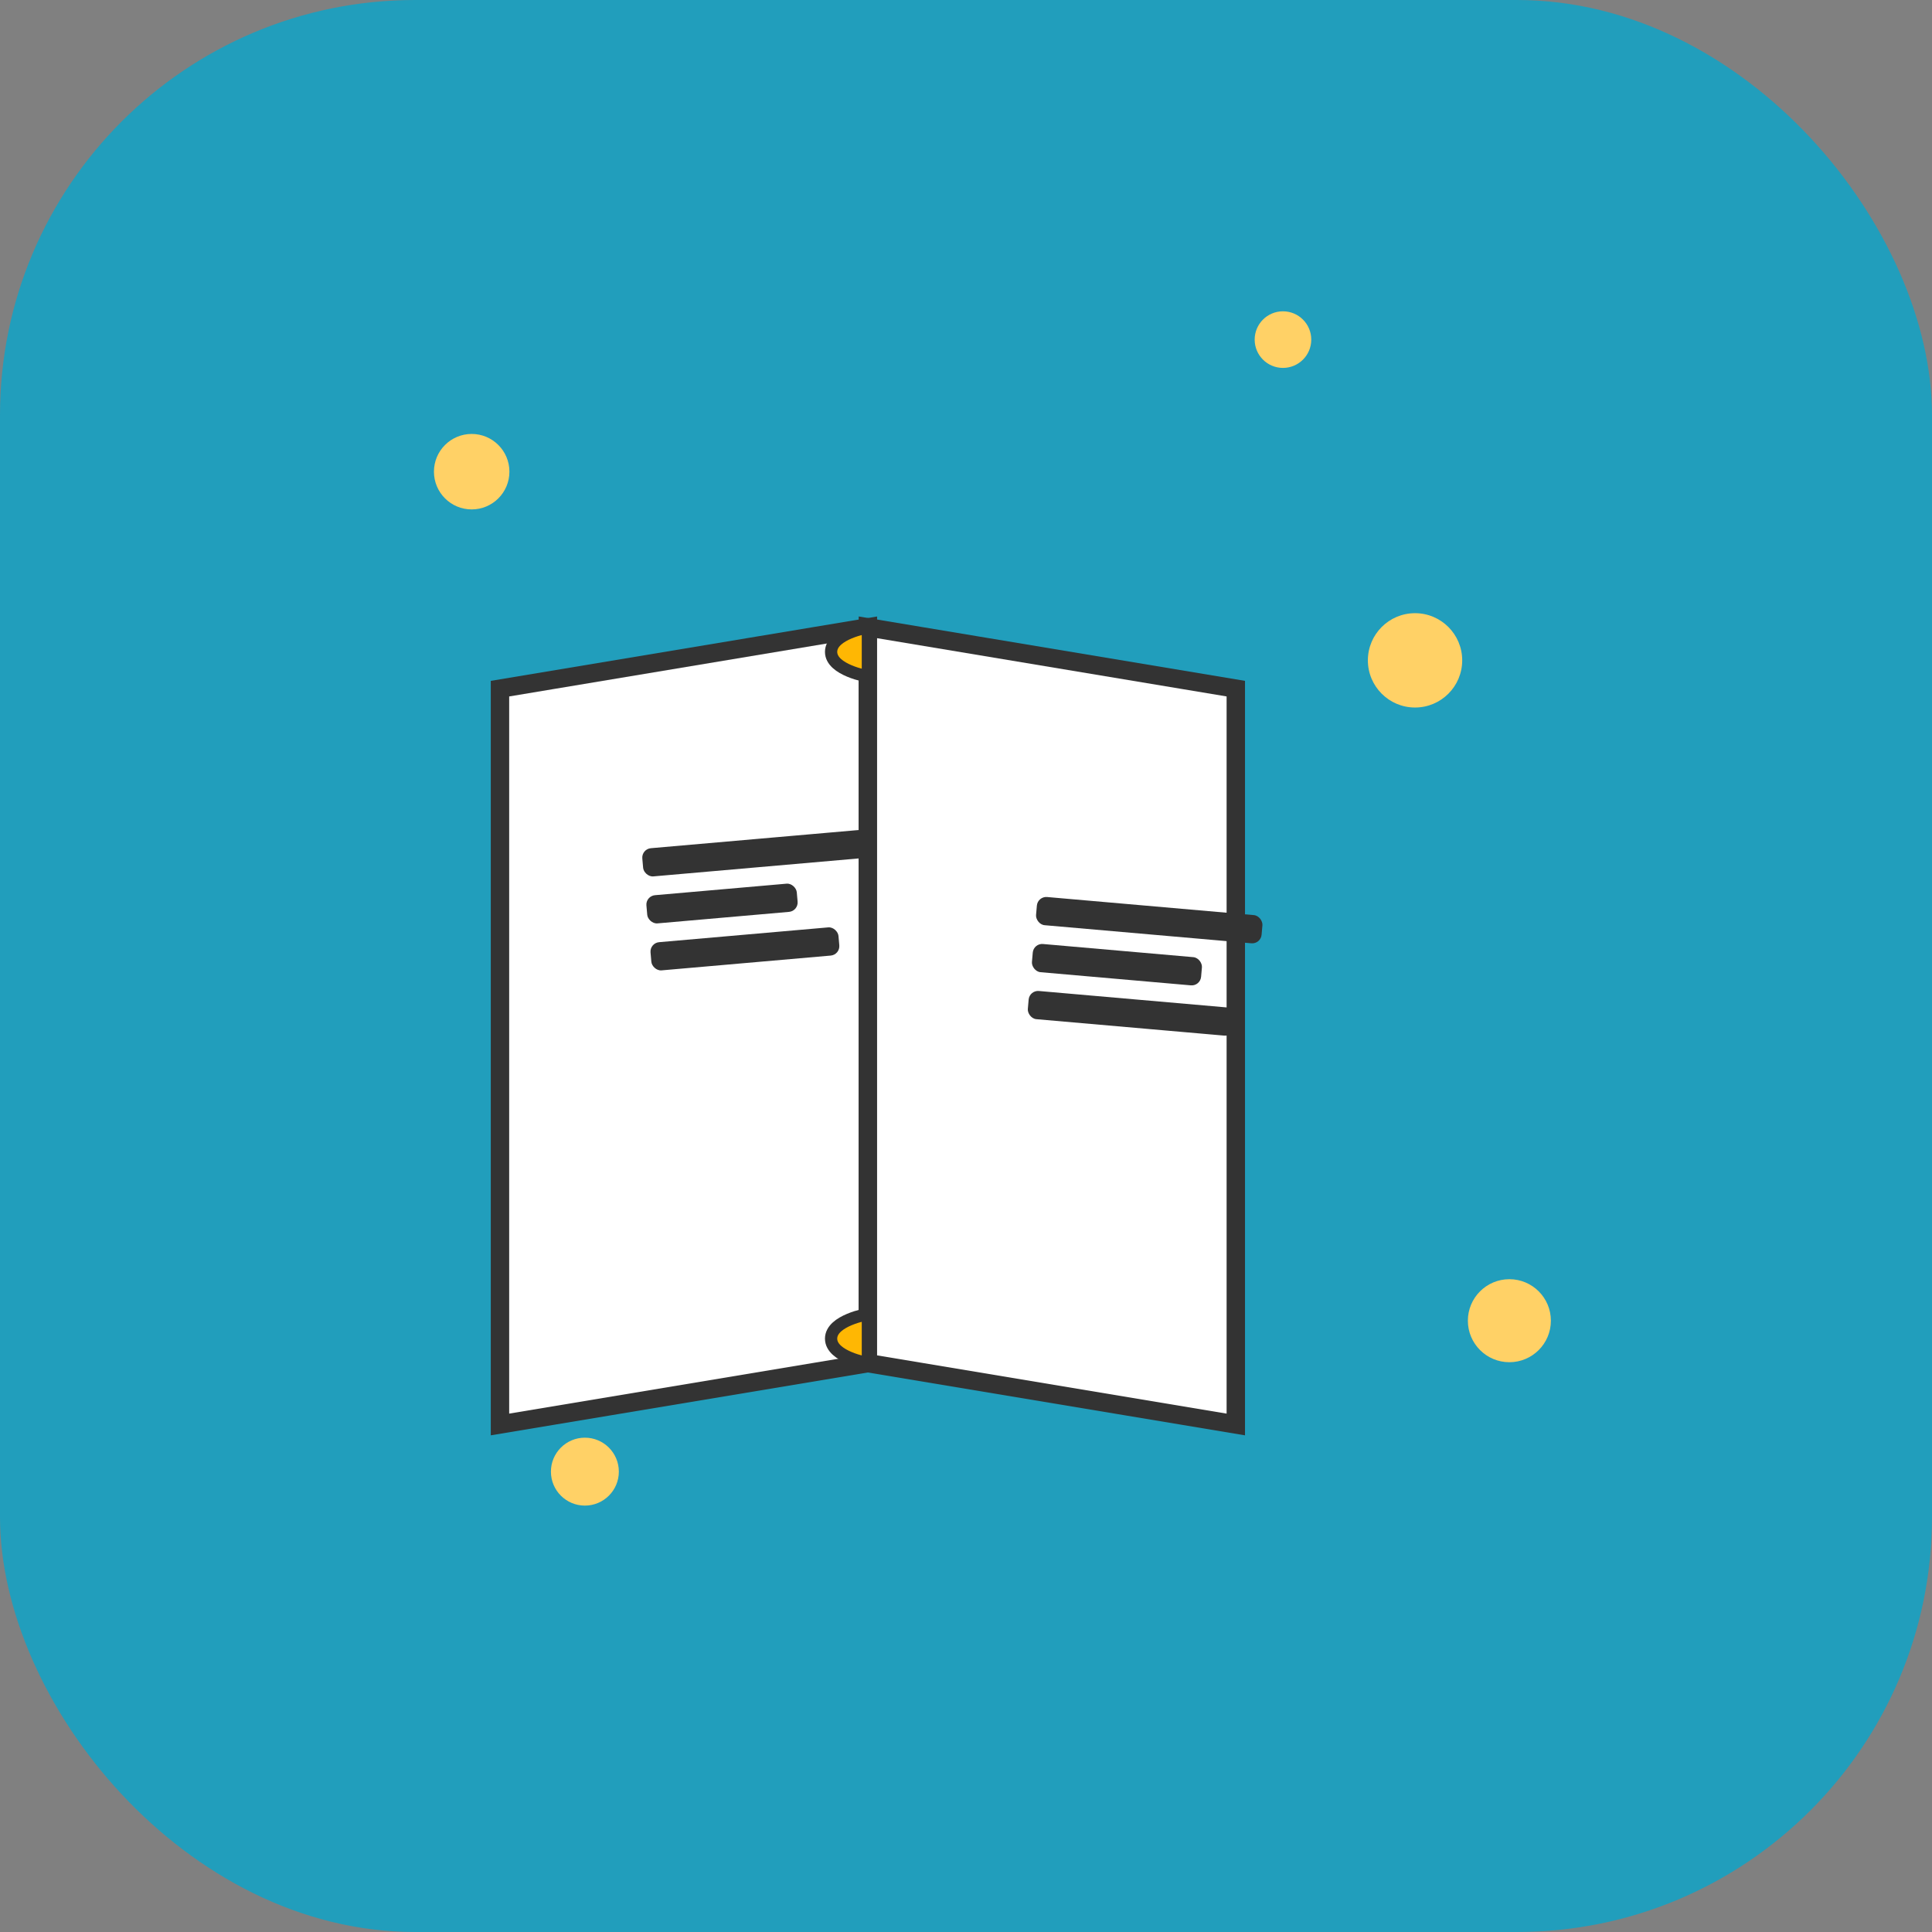 <?xml version="1.0" encoding="UTF-8" standalone="no"?>
<svg width="1024" height="1024" xmlns="http://www.w3.org/2000/svg">
  <rect width="100%" height="100%" fill="#808080" stroke="none"/>
  <!-- Background -->
  <rect x="0" y="0" width="1024" height="1024" rx="220" fill="#219EBC" />
  
  <!-- Open book -->
  <g transform="translate(200, 300) scale(0.65)">
    <!-- Left page -->
    <path d="M100,100 L400,50 L400,650 L100,700 Z" fill="#ffffff" stroke="#333333" stroke-width="15" />
    <!-- Right page -->
    <path d="M400,50 L700,100 L700,700 L400,650 Z" fill="#ffffff" stroke="#333333" stroke-width="15" />
    <!-- Binding -->
    <path d="M400,50 C400,50 370,55 370,70 C370,85 400,90 400,90 L400,650 C400,650 370,645 370,630 C370,615 400,610 400,610 Z" fill="#FFB703" stroke="#333333" stroke-width="10" />
  </g>
  
  <!-- Stars around the book -->
  <circle cx="250" cy="250" r="20" fill="#FFD166" />
  <circle cx="750" cy="350" r="25" fill="#FFD166" />
  <circle cx="680" cy="180" r="15" fill="#FFD166" />
  <circle cx="310" cy="780" r="18" fill="#FFD166" />
  <circle cx="800" cy="700" r="22" fill="#FFD166" />
  
  <!-- Text on the book (representing stories) -->
  <g transform="translate(340, 450) rotate(-5)">
    <rect x="0" y="0" width="120" height="15" rx="5" fill="#333333" />
    <rect x="0" y="25" width="80" height="15" rx="5" fill="#333333" />
    <rect x="0" y="50" width="100" height="15" rx="5" fill="#333333" />
  </g>
  <g transform="translate(550, 475) rotate(5)">
    <rect x="0" y="0" width="120" height="15" rx="5" fill="#333333" />
    <rect x="0" y="25" width="90" height="15" rx="5" fill="#333333" />
    <rect x="0" y="50" width="110" height="15" rx="5" fill="#333333" />
  </g>
</svg>
